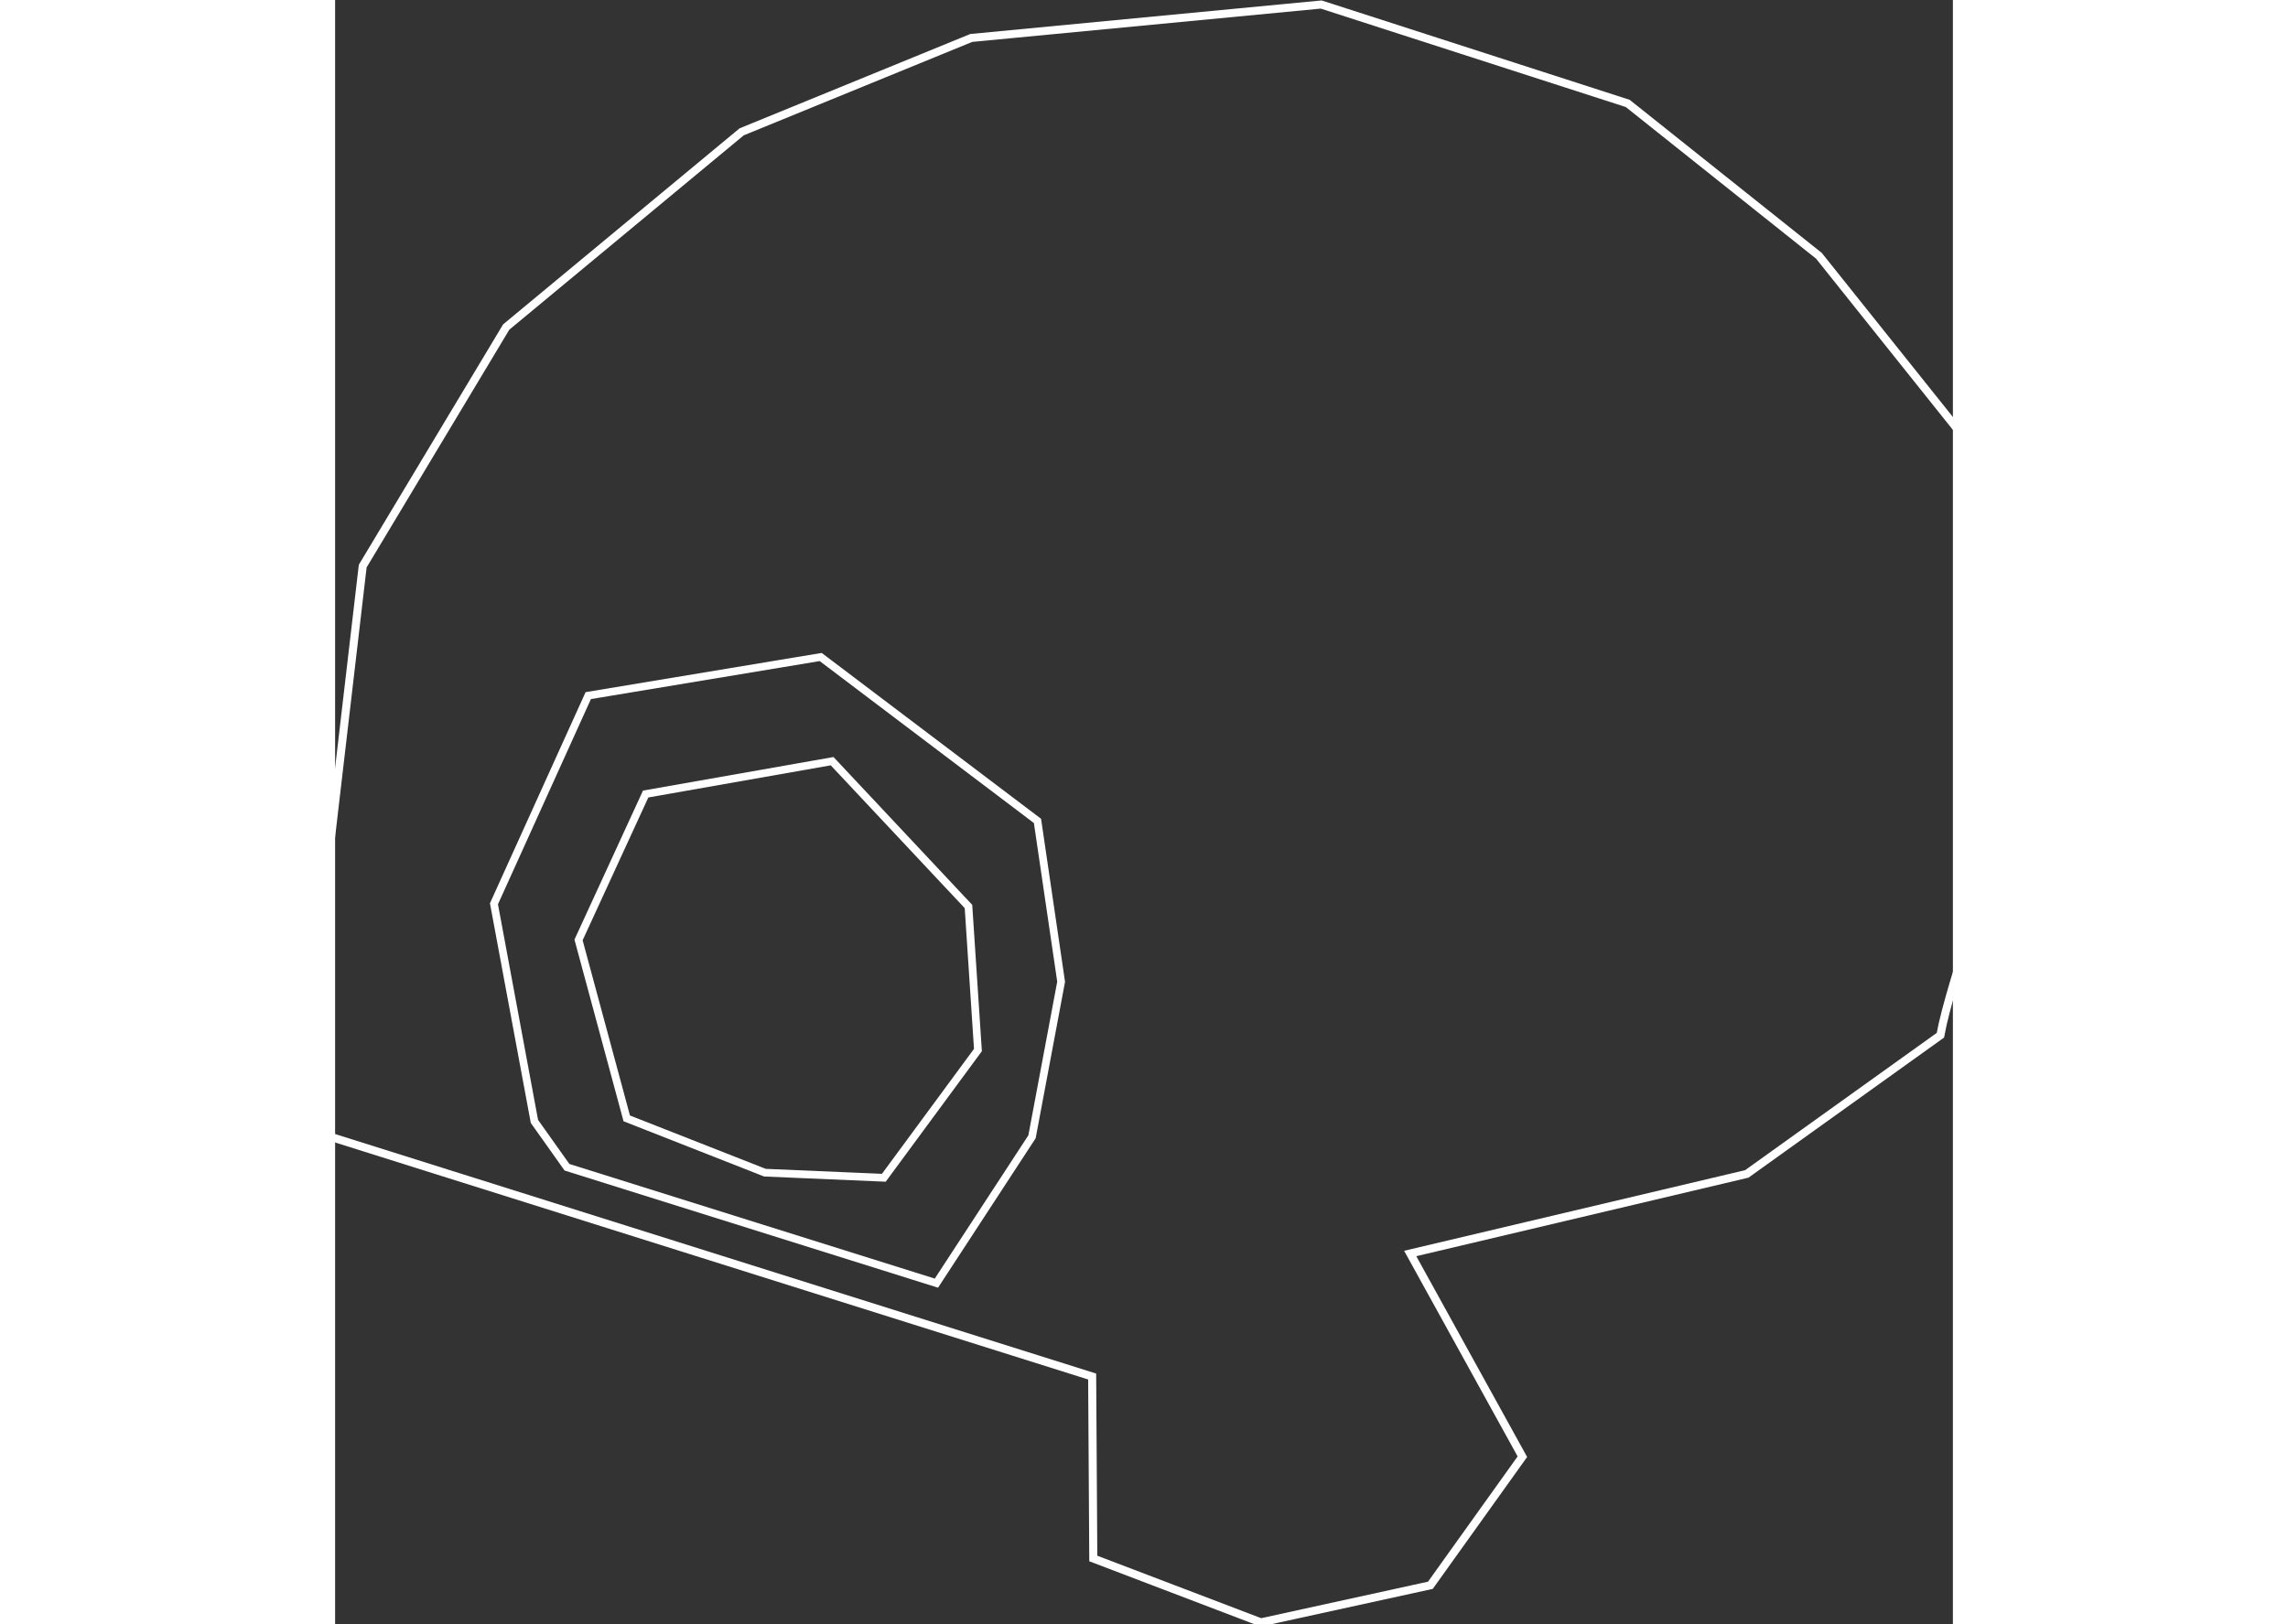 <?xml version="1.0" encoding="UTF-8" standalone="no"?>
<!-- Created with Inkscape (http://www.inkscape.org/) -->

<svg
   width="407"
   height="289"
   viewBox="0 0 113.07 113.55"
   version="1.1"
   id="svg5"
   xml:space="preserve"
   sodipodi:docname="turtle.svg"
   inkscape:version="1.2.1 (9c6d41e, 2022-07-14)"
   inkscape:export-filename="../Desktop/turtle.svg"
   inkscape:export-xdpi="96"
   inkscape:export-ydpi="96"
   xmlns:inkscape="http://www.inkscape.org/namespaces/inkscape"
   xmlns:sodipodi="http://sodipodi.sourceforge.net/DTD/sodipodi-0.dtd"
   xmlns="http://www.w3.org/2000/svg"
   xmlns:svg="http://www.w3.org/2000/svg"><rect x="0" y="0" width="113.07" height="113.55" fill="#333333" stroke="none"/><sodipodi:namedview
     id="namedview46"
     pagecolor="#ffffff"
     bordercolor="#000000"
     borderopacity="0.25"
     inkscape:showpageshadow="2"
     inkscape:pageopacity="0.0"
     inkscape:pagecheckerboard="0"
     inkscape:deskcolor="#d1d1d1"
     inkscape:document-units="mm"
     showgrid="false"
     inkscape:zoom="1.1475701"
     inkscape:cx="463.58824"
     inkscape:cy="295.84249"
     inkscape:window-width="1512"
     inkscape:window-height="859"
     inkscape:window-x="0"
     inkscape:window-y="38"
     inkscape:window-maximized="1"
     inkscape:current-layer="svg5" /><defs
     id="defs2" /><g
     id="layer3-7"
     transform="translate(-39.691,-142.241)"
     style="stroke:#ffffff;stroke-opacity:1"
     inkscape:export-filename="../Desktop/turtle.svg"
     inkscape:export-xdpi="96"
     inkscape:export-ydpi="96"><path
       style="fill:none;stroke:#ffffff;stroke-width:0.563px;stroke-linecap:butt;stroke-linejoin:miter;stroke-opacity:1"
       d="m 16.602,216.505 7.396,7.798 7.659,-0.139 6.061,-2.965 54.885,17.278 0.079,12.722 11.713,4.466 11.847,-2.593 6.43,-8.989 -7.84,-14.207 23.523,-5.563 13.533,-9.696 c 0.687,-3.823 4.154,-12.908 4.048,-15.121 l 19.783,-5.442 -2.435,-6.95 -6.78,-4.764 -9.652,1.754 -2.371,-10.097 -11.082,-13.872 -13.363,-10.653 -21.425,-6.915 -24.458,2.337 -16.048,6.564 -16.454,13.645 -10.03,16.714 -2.739,23.45 -15.071,2.206 -6.341,4.782 z"
       id="path1035-3" /><path
       style="opacity:1;fill:none;stroke:#ffffff;stroke-width:0.539px;stroke-linecap:butt;stroke-linejoin:miter;stroke-dasharray:none;stroke-opacity:1"
       d="m 53.621,220.642 -2.828,-15.216 6.59,-14.552 16.247,-2.7 15.151,11.459 1.653,11.244 -2.035,10.839 -6.682,10.233 -25.82,-8.102 z"
       id="path1039-7" /><path
       style="opacity:1;fill:none;stroke:#ffffff;stroke-width:0.539px;stroke-linecap:butt;stroke-linejoin:miter;stroke-dasharray:none;stroke-opacity:1"
       d="m 61.396,197.754 13.032,-2.297 9.53,10.16 0.661,10.035 -6.577,8.93 -8.31,-0.356 -9.658,-3.796 -3.369,-12.475 z"
       id="path1037-9" /></g></svg>
